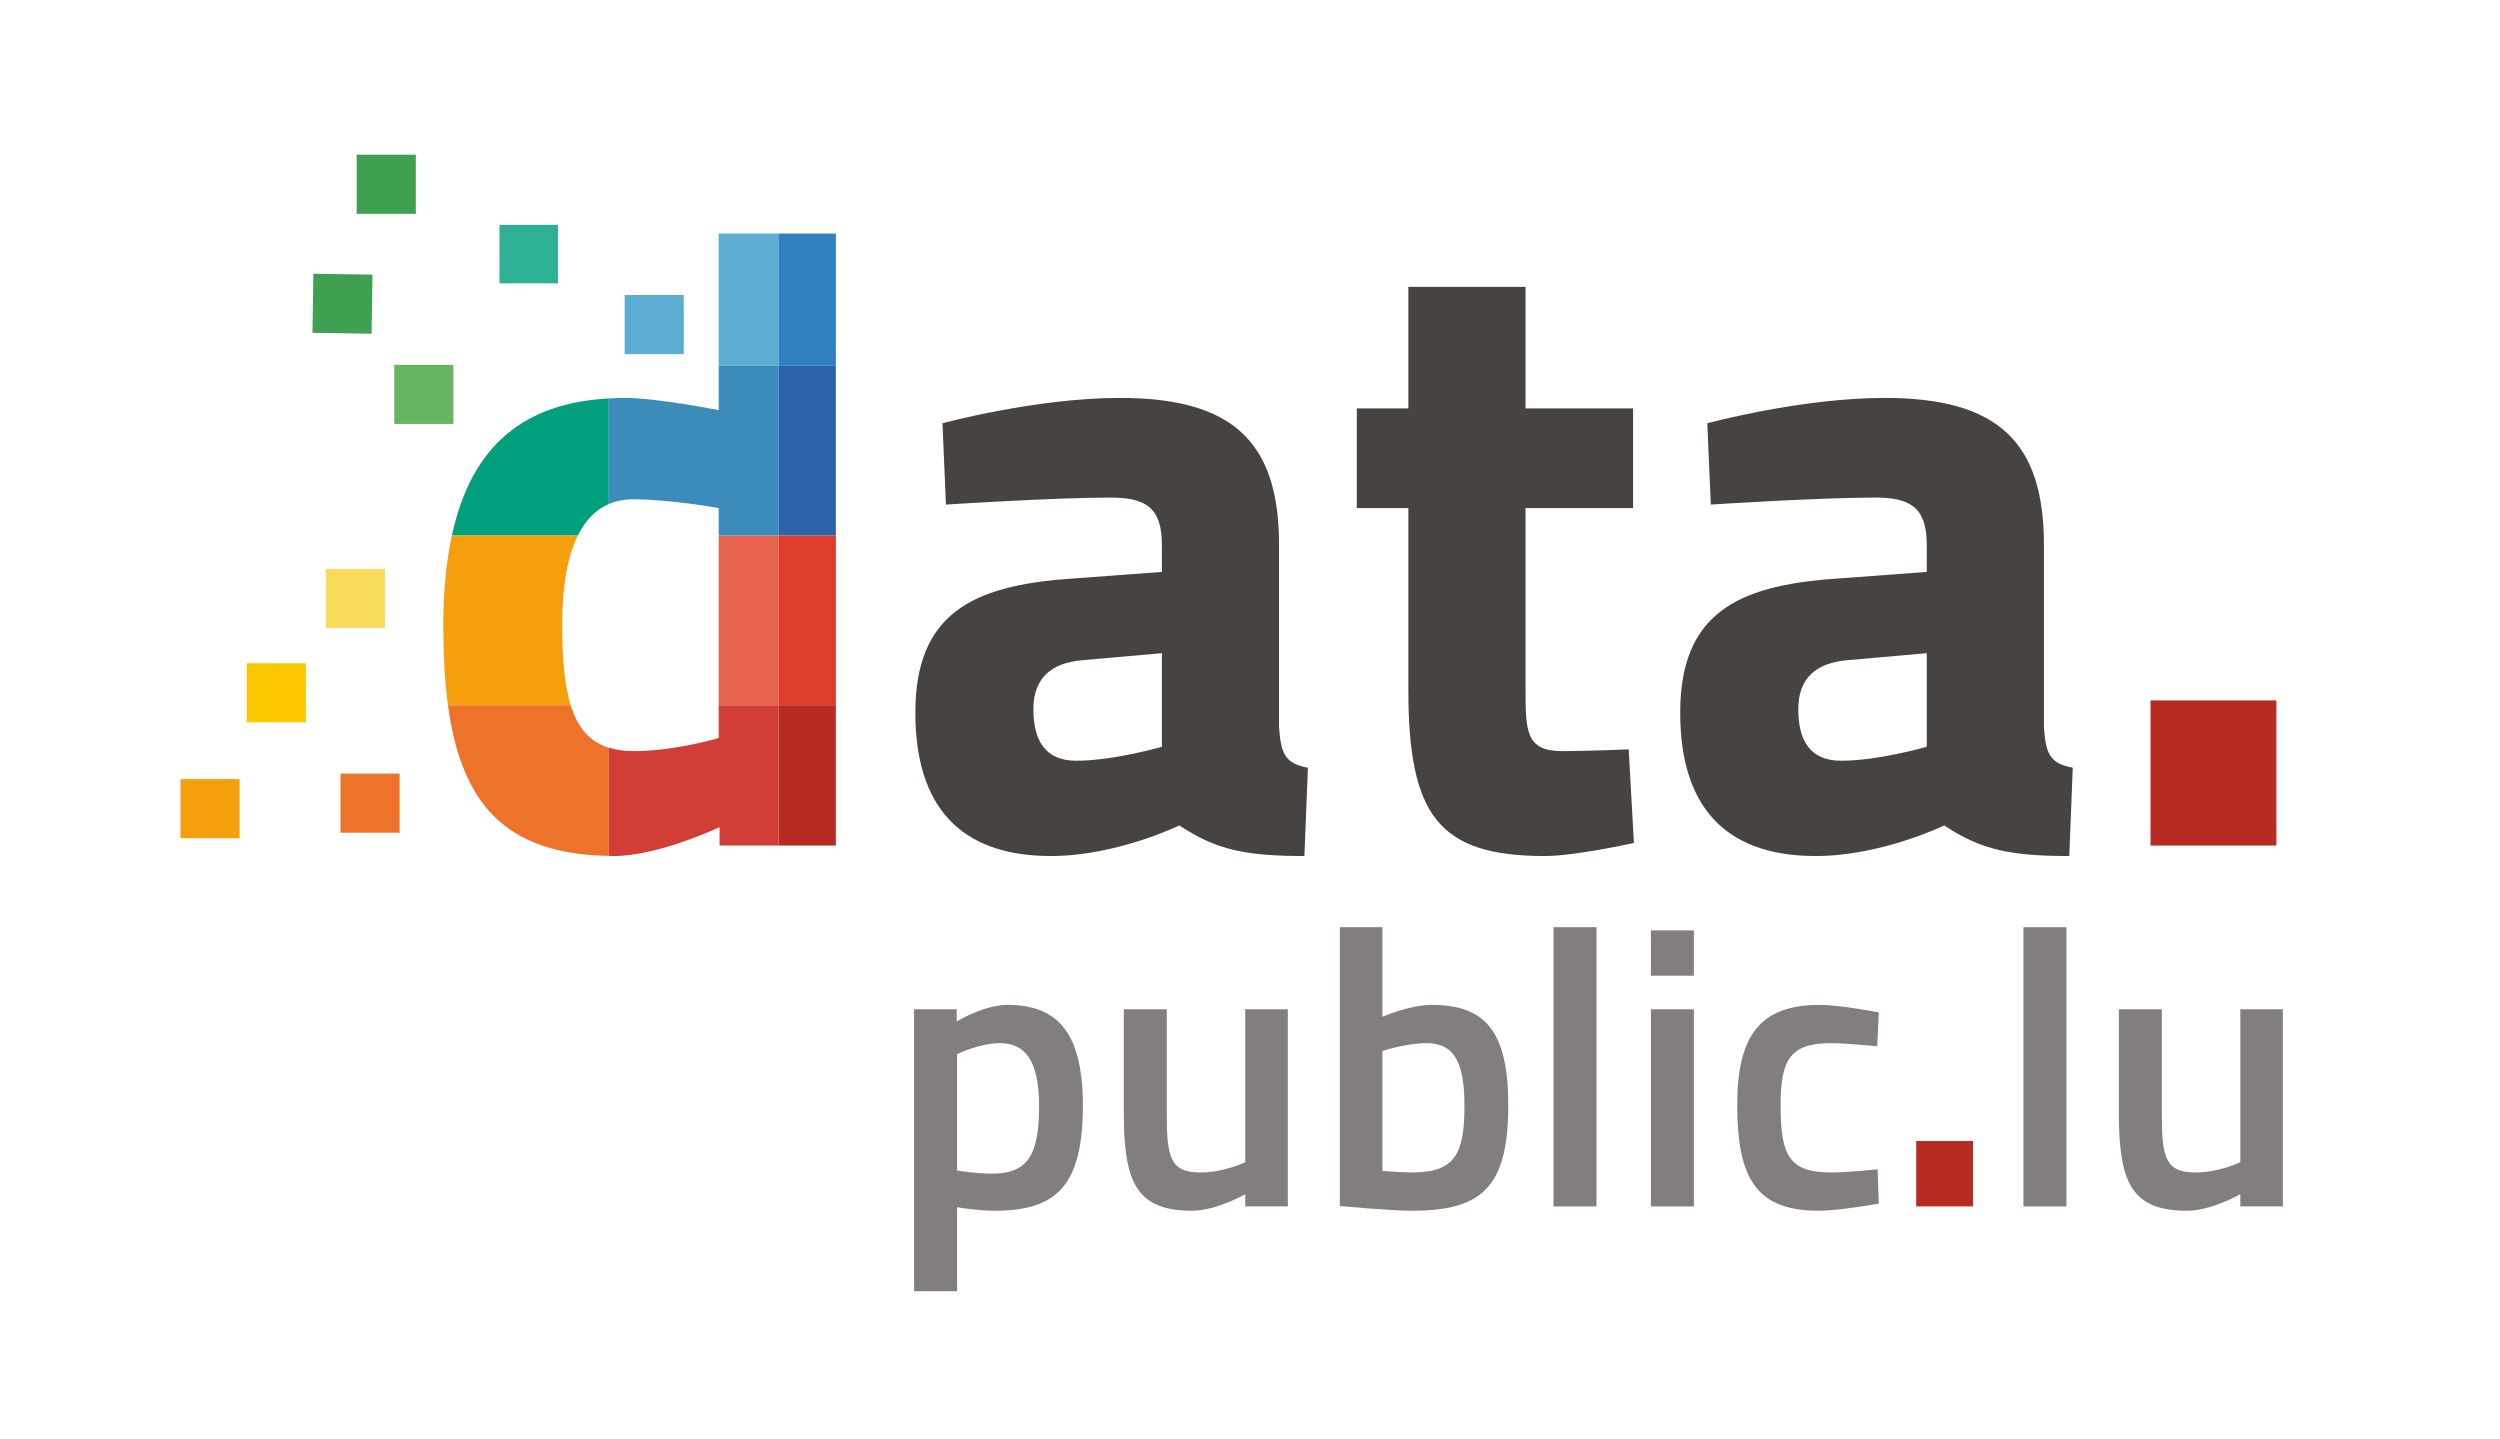 <?xml version="1.0" encoding="UTF-8" standalone="no"?>
<svg
   xmlns:dc="http://purl.org/dc/elements/1.1/"
   xmlns:cc="http://creativecommons.org/ns#"
   xmlns:rdf="http://www.w3.org/1999/02/22-rdf-syntax-ns#"
   xmlns:svg="http://www.w3.org/2000/svg"
   xmlns="http://www.w3.org/2000/svg"
   xmlns:sodipodi="http://sodipodi.sourceforge.net/DTD/sodipodi-0.dtd"
   xmlns:inkscape="http://www.inkscape.org/namespaces/inkscape"
   width="229.94pt"
   height="132.335pt"
   viewBox="0 0 229.94 132.335"
   version="1.2"
   id="svg3785"
   sodipodi:docname="logo-bloc.pdf"
   inkscape:version="0.92.2 5c3e80d, 2017-08-06">
  <defs
     id="defs3789" />
  <sodipodi:namedview
     pagecolor="#ffffff"
     bordercolor="#666666"
     borderopacity="1"
     objecttolerance="10"
     gridtolerance="10"
     guidetolerance="10"
     inkscape:pageopacity="0"
     inkscape:pageshadow="2"
     inkscape:window-width="3200"
     inkscape:window-height="1690"
     id="namedview3787"
     showgrid="false"
     inkscape:zoom="7.2605896"
     inkscape:cx="153.29333"
     inkscape:cy="88.223338"
     inkscape:window-x="0"
     inkscape:window-y="54"
     inkscape:window-maximized="1"
     inkscape:current-layer="svg3785" />
  <g
     id="surface10302">
    <path
       style=" stroke:none;fill-rule:nonzero;fill:rgb(27.8%,26.299%,25.499%);fill-opacity:1;"
       d="M 99.547 60.723 C 96.734 60.965 95.047 62.328 95.047 65.227 C 95.047 68.039 96.09 69.969 98.984 69.969 C 102.445 69.969 106.867 68.684 106.867 68.684 L 106.867 60.078 Z M 117.641 66.832 C 117.805 69.246 118.125 70.211 120.297 70.613 L 119.973 78.734 C 114.586 78.734 111.852 78.172 108.477 75.922 C 108.477 75.922 102.684 78.734 96.652 78.734 C 88.211 78.734 84.191 74.07 84.191 65.547 C 84.191 56.461 89.418 53.887 98.262 53.242 L 106.867 52.602 L 106.867 50.105 C 106.867 46.648 105.34 45.766 102.121 45.766 C 96.816 45.766 87.004 46.41 87.004 46.41 L 86.684 38.93 C 86.684 38.93 95.285 36.598 103.008 36.598 C 113.461 36.598 117.641 40.699 117.641 50.105 Z M 117.641 66.832 "
       id="path3718" />
    <path
       style=" stroke:none;fill-rule:nonzero;fill:rgb(27.8%,26.299%,25.499%);fill-opacity:1;"
       d="M 140.312 46.73 L 140.312 63.215 C 140.312 67.234 140.312 69.086 143.688 69.086 C 145.941 69.086 149.801 68.922 149.801 68.922 L 150.281 77.527 C 150.281 77.527 144.895 78.734 142.082 78.734 C 132.352 78.734 129.535 75.035 129.535 63.457 L 129.535 46.73 L 124.793 46.73 L 124.793 37.562 L 129.535 37.562 L 129.535 26.387 L 140.312 26.387 L 140.312 37.562 L 150.203 37.562 L 150.203 46.73 Z M 140.312 46.73 "
       id="path3720" />
    <path
       style=" stroke:none;fill-rule:nonzero;fill:rgb(27.8%,26.299%,25.499%);fill-opacity:1;"
       d="M 169.898 60.723 C 167.086 60.965 165.398 62.328 165.398 65.227 C 165.398 68.039 166.441 69.969 169.336 69.969 C 172.793 69.969 177.215 68.684 177.215 68.684 L 177.215 60.078 Z M 187.992 66.832 C 188.152 69.246 188.473 70.211 190.645 70.613 L 190.324 78.734 C 184.938 78.734 182.203 78.172 178.824 75.922 C 178.824 75.922 173.035 78.734 167.004 78.734 C 158.562 78.734 154.539 74.07 154.539 65.547 C 154.539 56.461 159.766 53.887 168.613 53.242 L 177.215 52.602 L 177.215 50.105 C 177.215 46.648 175.688 45.766 172.473 45.766 C 167.164 45.766 157.355 46.41 157.355 46.41 L 157.031 38.93 C 157.031 38.93 165.637 36.598 173.355 36.598 C 183.812 36.598 187.992 40.699 187.992 50.105 Z M 187.992 66.832 "
       id="path3722" />
    <path
       style=" stroke:none;fill-rule:nonzero;fill:rgb(72.198%,16.899%,13.699%);fill-opacity:1;"
       d="M 197.797 64.422 L 209.375 64.422 L 209.375 77.77 L 197.797 77.77 Z M 197.797 64.422 "
       id="path3724" />
    <path
       style=" stroke:none;fill-rule:nonzero;fill:rgb(50.6%,49.399%,48.999%);fill-opacity:1;"
       d="M 88.027 96.961 L 88.027 107.66 C 88.207 107.695 89.949 107.949 91.219 107.949 C 94.59 107.949 95.57 106.172 95.57 101.711 C 95.57 97.469 94.23 95.945 91.98 95.945 C 90.059 95.945 88.027 96.961 88.027 96.961 M 84.074 92.828 L 87.992 92.828 L 87.992 93.949 C 87.992 93.949 90.492 92.426 92.668 92.426 C 97.383 92.426 99.598 95.109 99.598 101.711 C 99.598 109.184 97.059 111.359 91.473 111.359 C 89.984 111.359 88.246 111.07 88.027 111.035 L 88.027 118.758 L 84.074 118.758 Z M 84.074 92.828 "
       id="path3726" />
    <path
       style=" stroke:none;fill-rule:nonzero;fill:rgb(50.6%,49.399%,48.999%);fill-opacity:1;"
       d="M 118.449 92.828 L 118.449 110.961 L 114.535 110.961 L 114.535 109.836 C 114.535 109.836 111.887 111.359 109.637 111.359 C 104.453 111.359 103.363 108.676 103.363 102.293 L 103.363 92.828 L 107.316 92.828 L 107.316 102.328 C 107.316 106.355 107.57 107.84 110.398 107.84 C 112.574 107.84 114.535 106.898 114.535 106.898 L 114.535 92.828 Z M 118.449 92.828 "
       id="path3728" />
    <path
       style=" stroke:none;fill-rule:nonzero;fill:rgb(50.6%,49.399%,48.999%);fill-opacity:1;"
       d="M 134.695 101.641 C 134.695 97.539 133.645 95.945 131.215 95.945 C 129.293 95.945 127.152 96.672 127.152 96.672 L 127.152 107.699 C 127.152 107.699 129.145 107.84 129.871 107.84 C 133.898 107.84 134.695 106.062 134.695 101.641 M 138.723 101.641 C 138.723 109.145 136.363 111.359 129.871 111.359 C 127.949 111.359 123.234 110.926 123.234 110.926 L 123.234 85.281 L 127.152 85.281 L 127.152 93.516 C 127.152 93.516 129.656 92.426 131.688 92.426 C 136.617 92.426 138.723 94.859 138.723 101.641 "
       id="path3730" />
    <path
       style=" stroke:none;fill-rule:nonzero;fill:rgb(50.6%,49.399%,48.999%);fill-opacity:1;"
       d="M 142.887 85.281 L 146.84 85.281 L 146.84 110.961 L 142.887 110.961 Z M 142.887 85.281 "
       id="path3732" />
    <path
       style=" stroke:none;fill-rule:nonzero;fill:rgb(50.6%,49.399%,48.999%);fill-opacity:1;"
       d="M 151.844 92.828 L 155.797 92.828 L 155.797 110.961 L 151.844 110.961 Z M 151.844 85.574 L 155.797 85.574 L 155.797 89.742 L 151.844 89.742 Z M 151.844 85.574 "
       id="path3734" />
    <path
       style=" stroke:none;fill-rule:nonzero;fill:rgb(50.6%,49.399%,48.999%);fill-opacity:1;"
       d="M 172.805 93.117 L 172.66 96.234 C 172.66 96.234 169.793 95.945 168.414 95.945 C 164.645 95.945 163.773 97.469 163.773 101.641 C 163.773 106.281 164.535 107.84 168.453 107.84 C 169.828 107.84 172.695 107.551 172.695 107.551 L 172.805 110.707 C 172.805 110.707 169.141 111.359 167.289 111.359 C 161.707 111.359 159.781 108.602 159.781 101.641 C 159.781 95.148 161.961 92.426 167.363 92.426 C 169.285 92.426 172.805 93.117 172.805 93.117 "
       id="path3736" />
    <path
       style=" stroke:none;fill-rule:nonzero;fill:rgb(72.198%,16.899%,13.699%);fill-opacity:1;"
       d="M 176.246 104.941 L 181.469 104.941 L 181.469 110.961 L 176.246 110.961 Z M 176.246 104.941 "
       id="path3738" />
    <path
       style=" stroke:none;fill-rule:nonzero;fill:rgb(50.6%,49.399%,48.999%);fill-opacity:1;"
       d="M 186.109 85.281 L 190.062 85.281 L 190.062 110.961 L 186.109 110.961 Z M 186.109 85.281 "
       id="path3740" />
    <path
       style=" stroke:none;fill-rule:nonzero;fill:rgb(50.6%,49.399%,48.999%);fill-opacity:1;"
       d="M 209.969 92.828 L 209.969 110.961 L 206.055 110.961 L 206.055 109.836 C 206.055 109.836 203.406 111.359 201.156 111.359 C 195.973 111.359 194.883 108.676 194.883 102.293 L 194.883 92.828 L 198.836 92.828 L 198.836 102.328 C 198.836 106.355 199.09 107.84 201.918 107.84 C 204.094 107.84 206.055 106.898 206.055 106.898 L 206.055 92.828 Z M 209.969 92.828 "
       id="path3742" />
    <path
       style=" stroke:none;fill-rule:nonzero;fill:rgb(0%,62.7%,48.999%);fill-opacity:1;"
       d="M 55.996 46.359 L 55.996 36.648 C 48.227 37.062 43.352 40.953 41.562 49.258 L 53.148 49.258 C 53.859 47.809 54.824 46.859 55.996 46.359 "
       id="path3744" />
    <path
       style=" stroke:none;fill-rule:nonzero;fill:rgb(96.1%,62.399%,4.7%);fill-opacity:1;"
       d="M 51.707 57.504 C 51.707 53.84 52.219 51.133 53.145 49.258 L 41.562 49.258 C 41.047 51.641 40.773 54.367 40.773 57.504 C 40.773 60.219 40.906 62.672 41.203 64.867 L 52.492 64.867 C 51.934 63.059 51.707 60.637 51.707 57.504 "
       id="path3746" />
    <path
       style=" stroke:none;fill-rule:nonzero;fill:rgb(92.899%,45.099%,16.499%);fill-opacity:1;"
       d="M 52.492 64.867 L 41.203 64.867 C 42.43 73.957 46.523 78.57 55.996 78.719 L 55.996 68.77 C 54.254 68.23 53.141 66.973 52.492 64.867 "
       id="path3748" />
    <path
       style=" stroke:none;fill-rule:nonzero;fill:rgb(36.099%,67.499%,83.099%);fill-opacity:1;"
       d="M 66.102 33.648 L 71.605 33.648 L 71.605 21.48 L 66.102 21.48 Z M 66.102 33.648 "
       id="path3750" />
    <path
       style=" stroke:none;fill-rule:nonzero;fill:rgb(23.499%,54.9%,73.299%);fill-opacity:1;"
       d="M 57.418 36.598 C 56.93 36.598 56.465 36.625 55.996 36.648 L 55.996 46.359 C 56.672 46.074 57.414 45.926 58.223 45.926 C 61.68 45.926 66.102 46.73 66.102 46.73 L 66.102 49.258 L 71.605 49.258 L 71.605 33.648 L 66.102 33.648 L 66.102 37.723 C 66.102 37.723 60.395 36.598 57.418 36.598 "
       id="path3752" />
    <path
       style=" stroke:none;fill-rule:nonzero;fill:rgb(90.999%,38.799%,30.6%);fill-opacity:1;"
       d="M 66.102 64.867 L 71.605 64.867 L 71.605 49.258 L 66.102 49.258 Z M 66.102 64.867 "
       id="path3754" />
    <path
       style=" stroke:none;fill-rule:nonzero;fill:rgb(81.599%,24.3%,20.799%);fill-opacity:1;"
       d="M 66.102 64.867 L 66.102 67.879 C 66.102 67.879 62.082 69.086 58.301 69.086 C 57.43 69.086 56.668 68.977 55.996 68.77 L 55.996 78.719 C 56.152 78.719 56.293 78.734 56.453 78.734 C 60.555 78.734 66.184 76.078 66.184 76.078 L 66.184 77.77 L 71.605 77.77 L 71.605 64.867 Z M 66.102 64.867 "
       id="path3756" />
    <path
       style=" stroke:none;fill-rule:nonzero;fill:rgb(18.799%,50.2%,76.099%);fill-opacity:1;"
       d="M 76.879 21.48 L 71.605 21.48 L 71.605 33.648 L 76.879 33.648 Z M 76.879 21.48 "
       id="path3758" />
    <path
       style=" stroke:none;fill-rule:nonzero;fill:rgb(16.899%,38.799%,66.699%);fill-opacity:1;"
       d="M 71.605 49.258 L 76.879 49.258 L 76.879 33.648 L 71.605 33.648 Z M 71.605 49.258 "
       id="path3760" />
    <path
       style=" stroke:none;fill-rule:nonzero;fill:rgb(86.299%,24.3%,17.599%);fill-opacity:1;"
       d="M 71.605 64.867 L 76.879 64.867 L 76.879 49.258 L 71.605 49.258 Z M 71.605 64.867 "
       id="path3762" />
    <path
       style=" stroke:none;fill-rule:nonzero;fill:rgb(72.198%,16.899%,13.699%);fill-opacity:1;"
       d="M 71.605 77.77 L 76.879 77.77 L 76.879 64.863 L 71.605 64.863 Z M 71.605 77.77 "
       id="path3764" />
    <path
       style=" stroke:none;fill-rule:nonzero;fill:rgb(24.699%,62.7%,32.199%);fill-opacity:1;"
       d="M 38.246 19.668 L 32.809 19.668 L 32.809 14.23 L 38.246 14.23 Z M 38.246 19.668 "
       id="path3766" />
    <path
       style=" stroke:none;fill-rule:nonzero;fill:rgb(40.399%,70.999%,37.999%);fill-opacity:1;"
       d="M 41.703 38.992 L 36.266 38.992 L 36.266 33.555 L 41.703 33.555 Z M 41.703 38.992 "
       id="path3768" />
    <path
       style=" stroke:none;fill-rule:nonzero;fill:rgb(36.099%,67.499%,83.099%);fill-opacity:1;"
       d="M 62.891 32.57 L 57.453 32.57 L 57.453 27.133 L 62.891 27.133 Z M 62.891 32.57 "
       id="path3770" />
    <path
       style=" stroke:none;fill-rule:nonzero;fill:rgb(17.599%,68.999%,57.599%);fill-opacity:1;"
       d="M 51.32 26.059 L 45.941 26.059 L 45.941 20.68 L 51.32 20.68 Z M 51.32 26.059 "
       id="path3772" />
    <path
       style=" stroke:none;fill-rule:nonzero;fill:rgb(97.6%,86.299%,35.699%);fill-opacity:1;"
       d="M 35.41 57.766 L 29.973 57.766 L 29.973 52.328 L 35.41 52.328 Z M 35.41 57.766 "
       id="path3774" />
    <path
       style=" stroke:none;fill-rule:nonzero;fill:rgb(98%,78%,0%);fill-opacity:1;"
       d="M 28.129 66.438 L 22.691 66.438 L 22.691 61 L 28.129 61 Z M 28.129 66.438 "
       id="path3776" />
    <path
       style=" stroke:none;fill-rule:nonzero;fill:rgb(24.699%,62.7%,32.199%);fill-opacity:1;"
       d="M 34.176 30.695 L 28.738 30.609 L 28.824 25.176 L 34.262 25.262 Z M 34.176 30.695 "
       id="path3778" />
    <path
       style=" stroke:none;fill-rule:nonzero;fill:rgb(92.899%,45.099%,16.499%);fill-opacity:1;"
       d="M 36.758 76.59 L 31.32 76.59 L 31.32 71.152 L 36.758 71.152 Z M 36.758 76.59 "
       id="path3780" />
    <path
       style=" stroke:none;fill-rule:nonzero;fill:rgb(96.1%,62.399%,4.7%);fill-opacity:1;"
       d="M 22.035 77.094 L 16.602 77.094 L 16.602 71.66 L 22.035 71.66 Z M 22.035 77.094 "
       id="path3782" />
  </g>
</svg>
